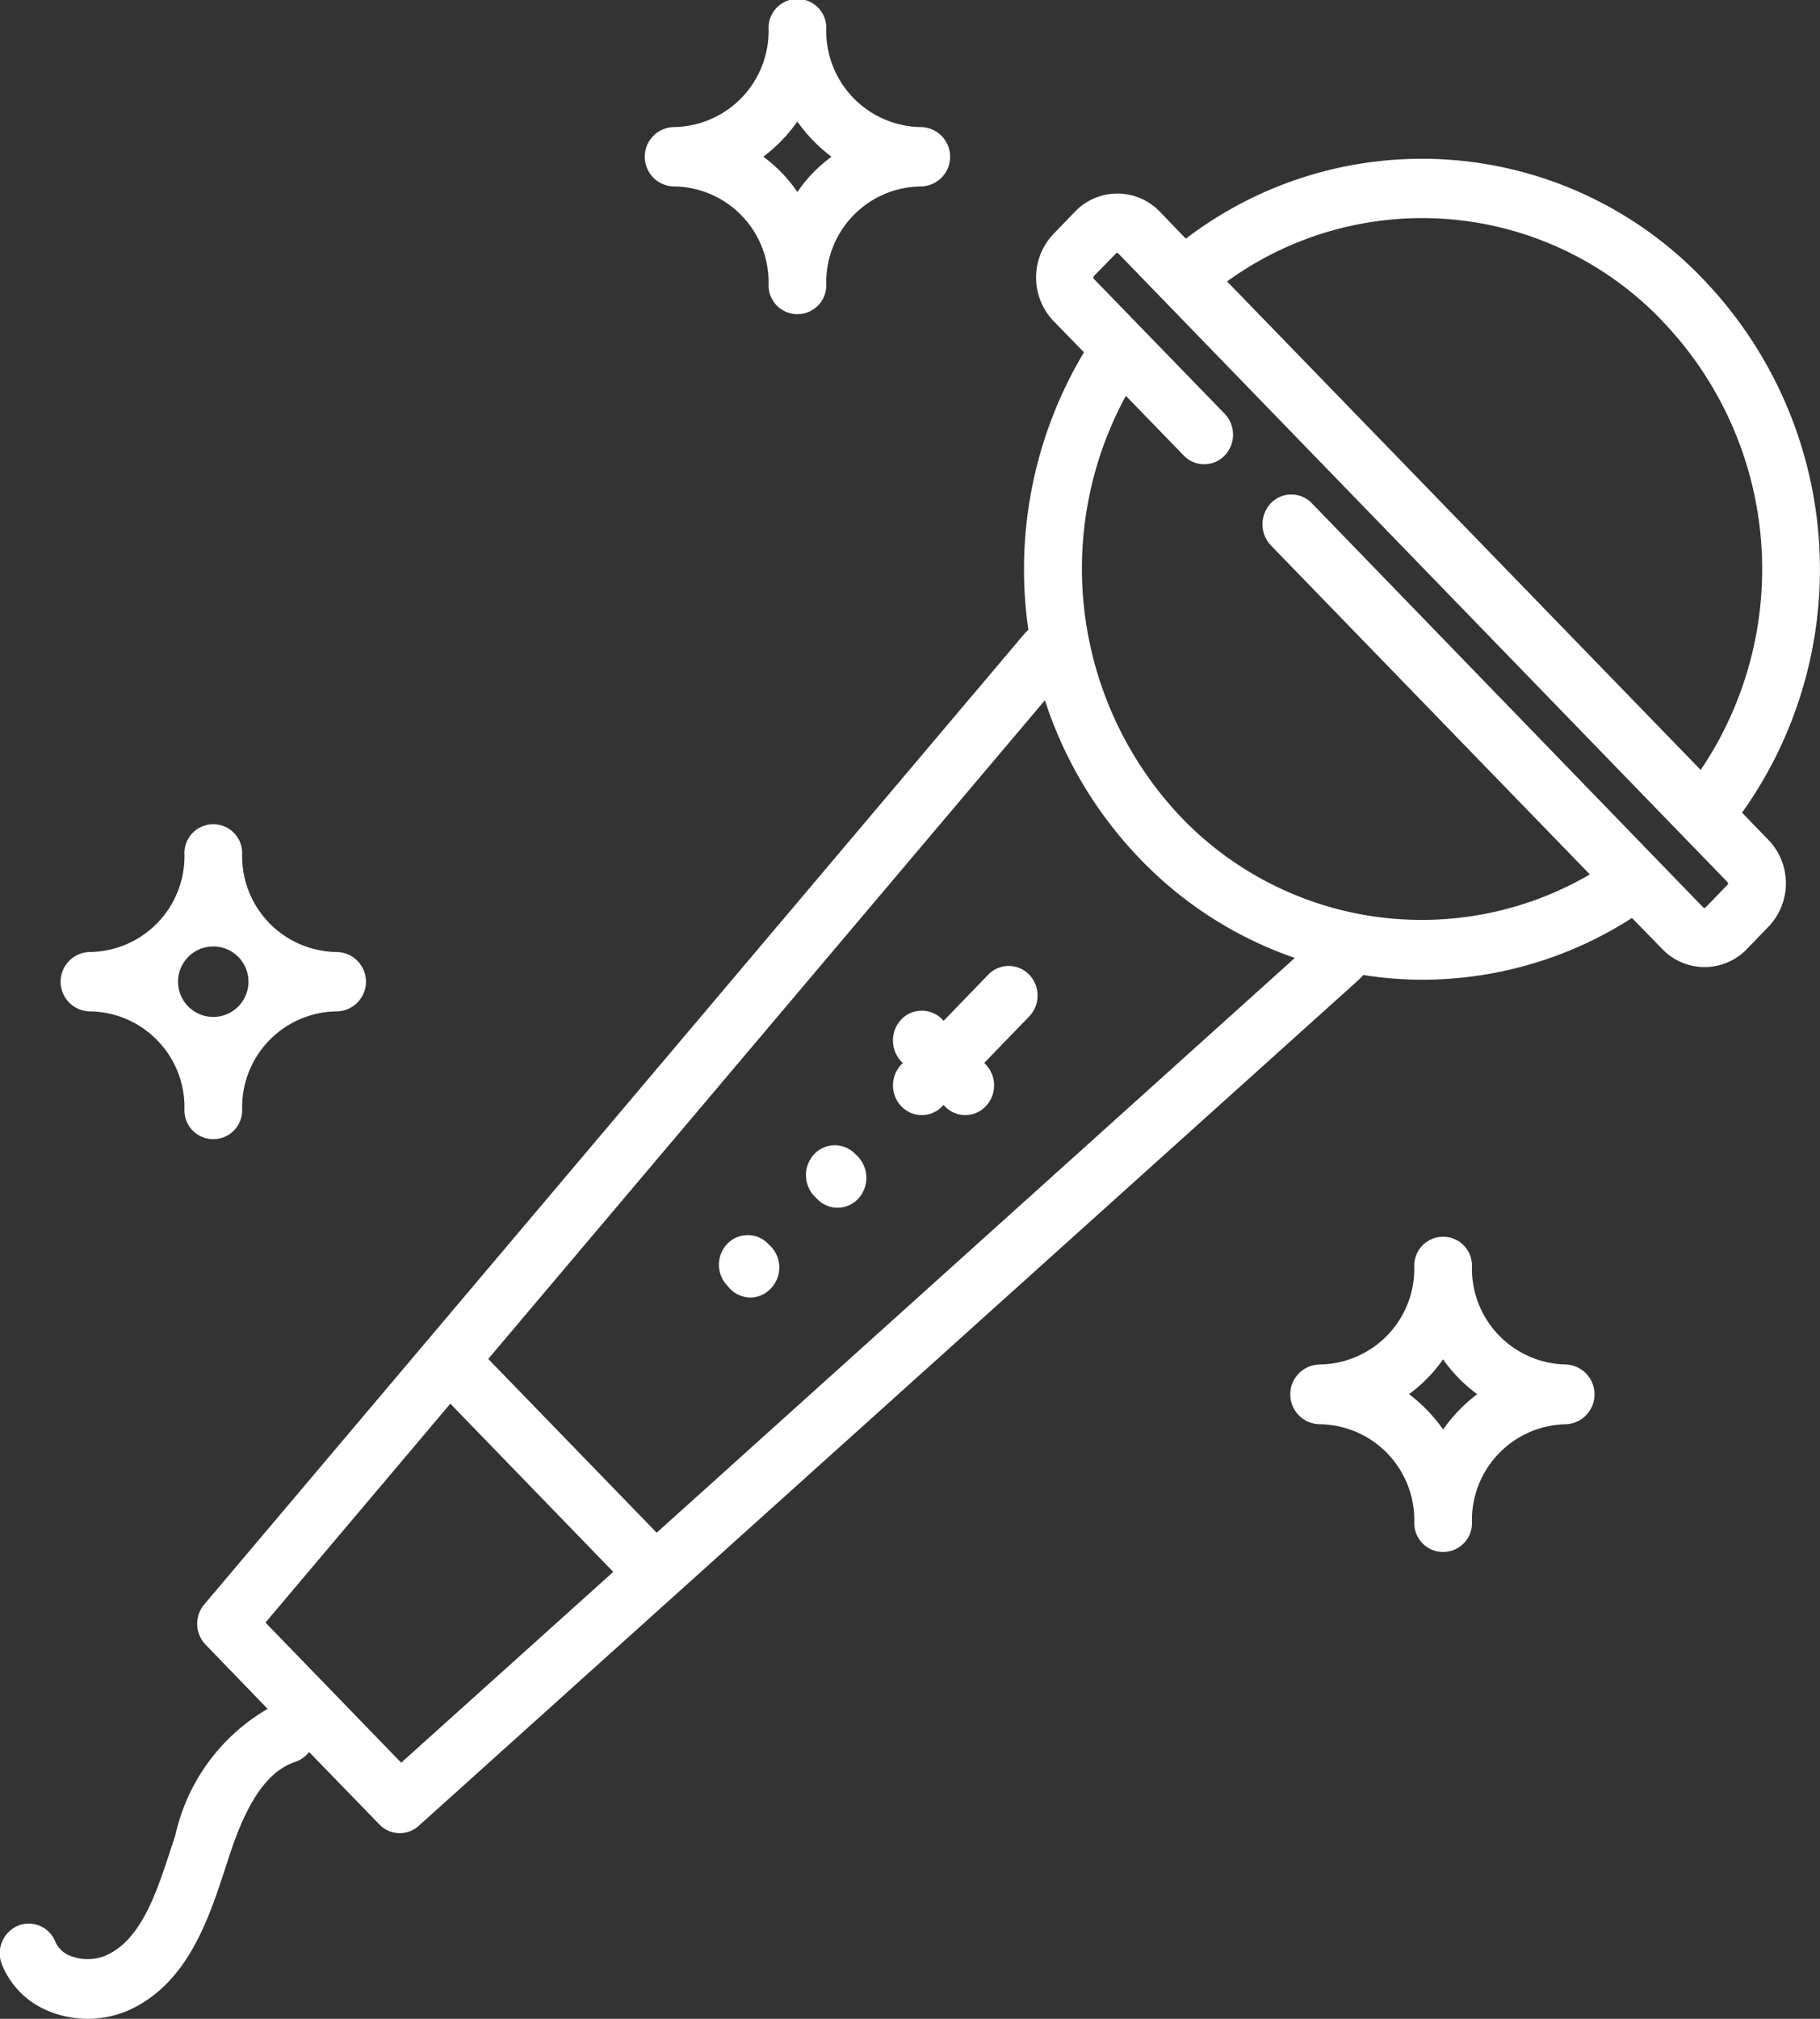 <svg xmlns="http://www.w3.org/2000/svg" width="46" height="51"><rect width="100%" height="100%" fill="#333333" stroke="none"/><defs><style>.cls-1 { fill: #fff; fill-rule: evenodd; }</style></defs><path d="M26.01 24.62a.718.718 0 0 0-1.03 0l-1.132 1.17-.035-.04a.718.718 0 0 0-1.03 0 .776.776 0 0 0 0 1.07l.034.03-.034.04a.764.764 0 0 0 0 1.06.713.713 0 0 0 1.03 0l.035-.04.034.04a.713.713 0 0 0 1.03 0 .764.764 0 0 0 0-1.06l-.034-.04 1.133-1.17a.764.764 0 0 0 0-1.06zm-4.326 4.6l-.07-.07a.718.718 0 0 0-1.03 0 .776.776 0 0 0 0 1.07l.07.07a.713.713 0 0 0 1.03 0 .777.777 0 0 0 0-1.07zm-2.2 2.27l-.07-.07a.718.718 0 0 0-1.03 0 .764.764 0 0 0 0 1.06l.07.08a.74.74 0 0 0 .515.22.713.713 0 0 0 .513-.23.765.765 0 0 0 .002-1.06zM44.03 20.53a10.582 10.582 0 0 0-.985-13.48 9.827 9.827 0 0 0-13.073-1.02l-.665-.69a1.485 1.485 0 0 0-2.13 0l-.55.57a1.594 1.594 0 0 0 0 2.2l.77.79a10.68 10.68 0 0 0-1.464 6.53c.016.16.036.32.06.48-.033.03-.064.06-.092.09L5.164 40.53a.76.76 0 0 0 .034 1.02l1.567 1.62a4.92 4.92 0 0 0-2.33 3.18c-.038.12-.078.24-.118.36-.37 1.13-.753 2.31-1.663 2.7a1.21 1.21 0 0 1-.878 0 .69.69 0 0 1-.375-.35.723.723 0 0 0-.952-.41.76.76 0 0 0-.4.98 2.136 2.136 0 0 0 1.167 1.17 2.6 2.6 0 0 0 2 0c1.515-.66 2.05-2.3 2.48-3.61.038-.12.076-.23.114-.35.314-.94.79-2.05 1.652-2.33a.77.77 0 0 0 .35-.25l1.777 1.83a.713.713 0 0 0 1 .03l23.777-21.39a1.333 1.333 0 0 0 .09-.1 9.4 9.4 0 0 0 1.5.12 9.812 9.812 0 0 0 5.292-1.56l.77.79a1.484 1.484 0 0 0 2.13 0l.55-.57a1.582 1.582 0 0 0 0-2.19zM42.014 8.11a9.047 9.047 0 0 1 .97 11.34L31.014 7.11a8.394 8.394 0 0 1 11.003 1zM10.14 44.53l-3.43-3.54 4.672-5.53 4.118 4.25zm6.458-5.81l-4.258-4.39 14.07-16.64a10.377 10.377 0 0 0 2.416 4.02 9.883 9.883 0 0 0 3.9 2.49zm27.065-16.37l-.55.57a.047.047 0 0 1-.068 0l-9.892-10.21a.718.718 0 0 0-1.03 0 .776.776 0 0 0 0 1.07l8.06 8.31a8.428 8.428 0 0 1-10.327-1.44 9.126 9.126 0 0 1-1.4-10.65l1.465 1.51a.718.718 0 0 0 1.03 0 .764.764 0 0 0 0-1.06l-3.3-3.4a.063.063 0 0 1 0-.08l.55-.56a.04.04 0 0 1 .07 0l15.387 15.87a.038.038 0 0 1 .014.04.03.03 0 0 1-.004.03zm-20.4-19.14a2.427 2.427 0 0 1-2.38-2.46.73.73 0 1 0-1.457 0 2.428 2.428 0 0 1-2.38 2.46.75.75 0 0 0 0 1.5 2.42 2.42 0 0 1 2.38 2.45.73.73 0 1 0 1.457 0 2.42 2.42 0 0 1 2.38-2.45.75.75 0 0 0 .002-1.5zm-3.11 1.64a3.647 3.647 0 0 0-.86-.89 4.04 4.04 0 0 0 .86-.89 4.04 4.04 0 0 0 .862.89 3.647 3.647 0 0 0-.86.89zm19.43 29.62a2.42 2.42 0 0 1-2.38-2.45.73.73 0 1 0-1.457 0 2.42 2.42 0 0 1-2.38 2.45.755.755 0 0 0 0 1.51 2.42 2.42 0 0 1 2.38 2.45.73.73 0 1 0 1.457 0 2.42 2.42 0 0 1 2.38-2.45.756.756 0 0 0 .002-1.51zm-3.11 1.64a4.018 4.018 0 0 0-.86-.89 3.768 3.768 0 0 0 .86-.88 3.772 3.772 0 0 0 .863.88 4.022 4.022 0 0 0-.86.89zM8.5 24.05a2.42 2.42 0 0 1-2.38-2.46.73.73 0 1 0-1.458 0 2.42 2.42 0 0 1-2.38 2.46.75.75 0 0 0 0 1.5 2.42 2.42 0 0 1 2.38 2.46.73.73 0 1 0 1.458 0 2.42 2.42 0 0 1 2.38-2.46.75.75 0 0 0 0-1.5zm-3.11 1.64a.89.89 0 0 1 0-1.78.89.89 0 0 1 0 1.78z" class="cls-1"/></svg>
